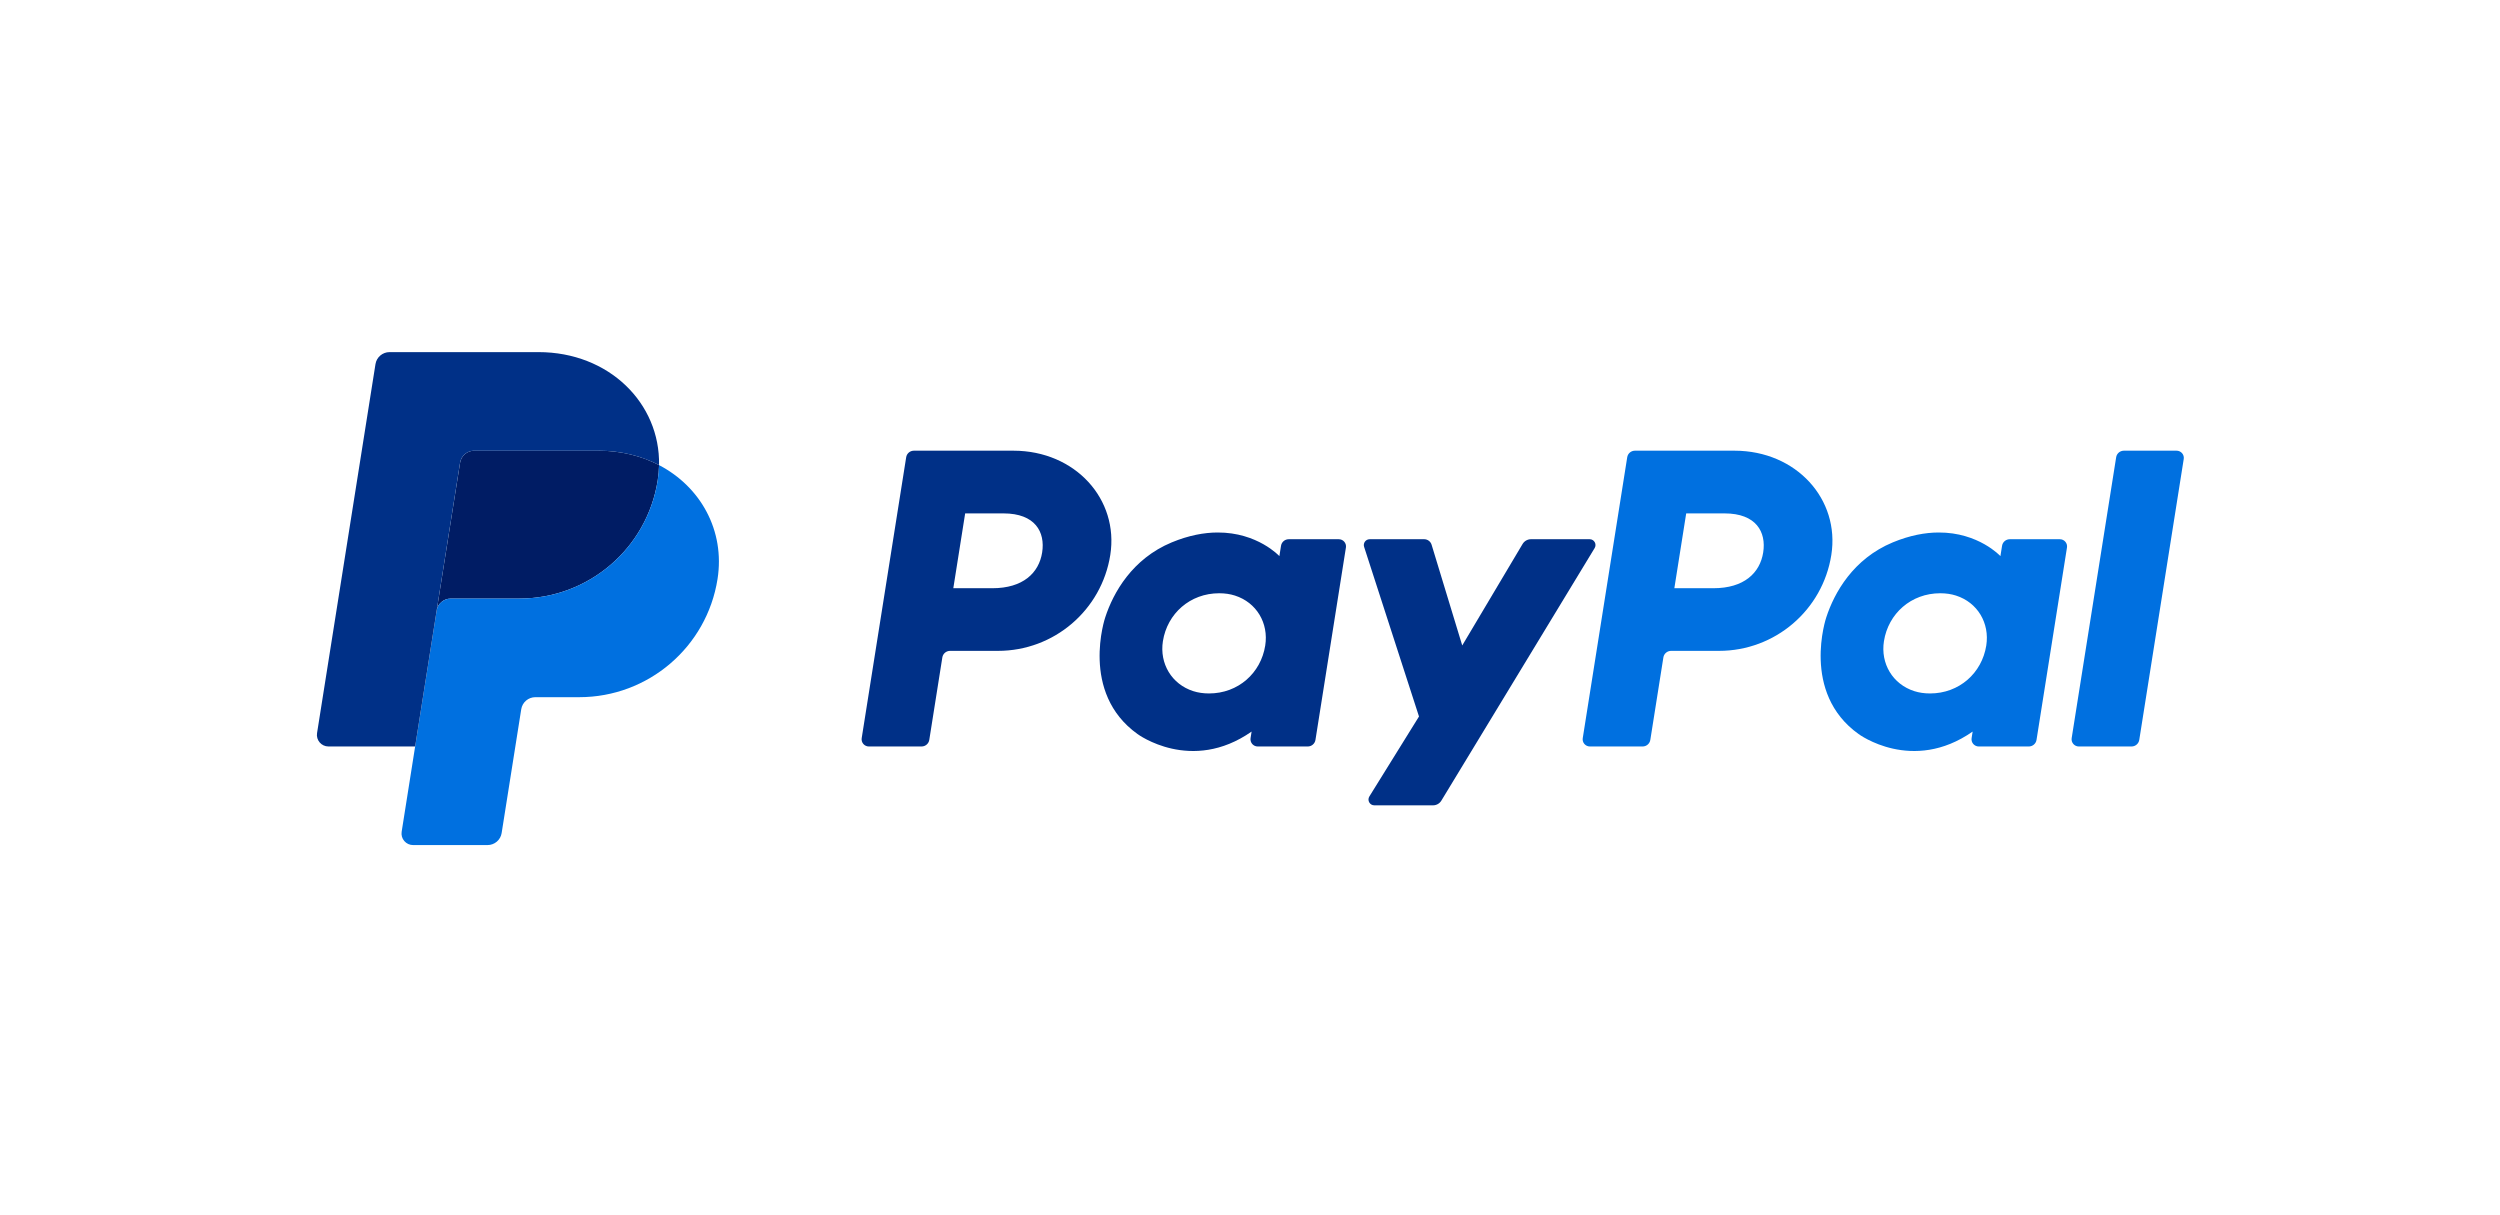 <svg width="142" height="69" viewBox="0 0 142 69" fill="none" xmlns="http://www.w3.org/2000/svg">
<rect width="142" height="69" fill="white"/>
<path d="M51.908 25.599C51.69 25.599 51.505 25.757 51.471 25.972L48.944 41.928C48.935 41.986 48.939 42.045 48.955 42.102C48.971 42.159 48.999 42.212 49.038 42.257C49.076 42.301 49.124 42.337 49.178 42.362C49.232 42.387 49.29 42.4 49.35 42.4H52.345C52.563 42.4 52.749 42.241 52.783 42.027L53.525 37.341C53.559 37.127 53.745 36.969 53.963 36.969H56.687C59.869 36.969 62.571 34.656 63.064 31.522C63.562 28.362 61.083 25.606 57.569 25.599H51.908ZM54.821 29.161H57C58.794 29.161 59.378 30.215 59.194 31.381C59.009 32.55 58.101 33.411 56.366 33.411H54.148L54.821 29.161ZM69.157 30.246C68.401 30.248 67.531 30.403 66.553 30.808C64.312 31.739 63.235 33.662 62.778 35.064C62.778 35.064 61.323 39.342 64.61 41.692C64.61 41.692 67.659 43.954 71.091 41.553L71.032 41.928C71.023 41.986 71.026 42.045 71.043 42.102C71.059 42.159 71.087 42.212 71.125 42.256C71.164 42.301 71.212 42.337 71.265 42.362C71.319 42.387 71.377 42.399 71.437 42.4H74.281C74.499 42.4 74.684 42.241 74.718 42.027L76.448 31.1C76.458 31.042 76.454 30.982 76.438 30.925C76.422 30.869 76.394 30.816 76.355 30.771C76.317 30.726 76.269 30.69 76.215 30.665C76.162 30.641 76.103 30.628 76.044 30.628H73.2C72.981 30.628 72.796 30.786 72.762 31L72.669 31.588C72.669 31.588 71.427 30.237 69.157 30.246ZM69.25 33.697C69.577 33.697 69.876 33.742 70.144 33.828C71.371 34.22 72.067 35.394 71.865 36.667C71.617 38.234 70.327 39.388 68.672 39.388C68.346 39.388 68.047 39.343 67.778 39.257C66.552 38.865 65.852 37.691 66.053 36.418C66.301 34.851 67.596 33.697 69.25 33.697Z" fill="#003087"/>
<path d="M92.863 25.599C92.645 25.599 92.46 25.757 92.426 25.972L89.9 41.928C89.89 41.986 89.894 42.045 89.91 42.102C89.926 42.159 89.954 42.212 89.993 42.257C90.031 42.301 90.079 42.337 90.133 42.362C90.187 42.387 90.245 42.4 90.305 42.4H93.3C93.519 42.4 93.704 42.241 93.738 42.027L94.48 37.341C94.514 37.127 94.7 36.969 94.918 36.969H97.642C100.824 36.969 103.526 34.656 104.019 31.522C104.517 28.362 102.038 25.606 98.525 25.599H92.863ZM95.776 29.161H97.955C99.749 29.161 100.333 30.215 100.149 31.381C99.964 32.55 99.057 33.411 97.321 33.411H95.103L95.776 29.161ZM110.112 30.246C109.356 30.248 108.485 30.403 107.508 30.808C105.266 31.739 104.19 33.662 103.733 35.064C103.733 35.064 102.278 39.342 105.566 41.692C105.566 41.692 108.614 43.954 112.046 41.553L111.987 41.928C111.978 41.986 111.982 42.045 111.998 42.102C112.014 42.159 112.042 42.212 112.081 42.257C112.119 42.301 112.167 42.337 112.221 42.362C112.275 42.387 112.333 42.4 112.392 42.4H115.236C115.454 42.4 115.64 42.241 115.674 42.027L117.404 31.1C117.414 31.042 117.41 30.982 117.394 30.925C117.378 30.869 117.35 30.816 117.311 30.771C117.273 30.726 117.225 30.69 117.171 30.665C117.117 30.64 117.058 30.628 116.999 30.628H114.155C113.937 30.628 113.751 30.786 113.717 31L113.624 31.588C113.624 31.588 112.382 30.237 110.112 30.246ZM110.205 33.697C110.532 33.697 110.831 33.742 111.099 33.828C112.326 34.22 113.021 35.394 112.82 36.667C112.572 38.234 111.281 39.388 109.627 39.388C109.3 39.388 109.002 39.343 108.733 39.257C107.506 38.865 106.806 37.691 107.008 36.418C107.256 34.851 108.55 33.697 110.205 33.697Z" fill="#0070E0"/>
<path d="M77.798 30.628C77.572 30.628 77.412 30.847 77.481 31.061L80.599 40.697L77.78 45.238C77.643 45.459 77.802 45.743 78.062 45.743H81.394C81.49 45.743 81.583 45.719 81.666 45.672C81.749 45.626 81.819 45.558 81.868 45.477L90.576 31.13C90.71 30.909 90.55 30.627 90.291 30.627H86.96C86.863 30.628 86.769 30.653 86.685 30.7C86.602 30.748 86.532 30.816 86.483 30.898L83.055 36.662L81.315 30.941C81.259 30.755 81.086 30.627 80.891 30.627L77.798 30.628Z" fill="#003087"/>
<path d="M120.636 25.599C120.418 25.599 120.232 25.757 120.198 25.972L117.671 41.927C117.662 41.985 117.665 42.045 117.681 42.102C117.698 42.159 117.726 42.211 117.764 42.256C117.803 42.301 117.851 42.337 117.904 42.362C117.958 42.387 118.017 42.4 118.076 42.4H121.072C121.29 42.4 121.476 42.241 121.51 42.027L124.036 26.071C124.045 26.013 124.042 25.953 124.026 25.896C124.009 25.84 123.981 25.787 123.943 25.742C123.904 25.698 123.857 25.662 123.803 25.637C123.749 25.612 123.691 25.599 123.631 25.599H120.636Z" fill="#0070E0"/>
<path d="M26.933 25.599C26.74 25.599 26.553 25.668 26.407 25.793C26.26 25.918 26.163 26.091 26.133 26.28L24.803 34.681C24.865 34.288 25.204 33.999 25.603 33.999H29.5C33.422 33.999 36.749 31.15 37.357 27.288C37.403 27 37.428 26.709 37.434 26.417C36.437 25.897 35.267 25.599 33.984 25.599H26.933Z" fill="#001C64"/>
<path d="M37.434 26.418C37.428 26.709 37.402 27 37.357 27.289C36.749 31.15 33.421 33.999 29.499 33.999H25.603C25.204 33.999 24.864 34.288 24.802 34.681L23.58 42.4L22.814 47.242C22.799 47.336 22.805 47.431 22.83 47.523C22.856 47.614 22.901 47.698 22.963 47.77C23.025 47.843 23.102 47.9 23.188 47.94C23.274 47.98 23.368 48 23.464 48H27.693C27.886 48 28.073 47.931 28.219 47.806C28.366 47.681 28.463 47.508 28.493 47.319L29.607 40.281C29.638 40.091 29.735 39.918 29.882 39.793C30.029 39.668 30.215 39.6 30.408 39.6H32.899C36.82 39.6 40.148 36.75 40.756 32.889C41.188 30.148 39.802 27.654 37.434 26.418Z" fill="#0070E0"/>
<path d="M22.128 20C21.729 20 21.389 20.289 21.327 20.681L18.008 41.642C17.945 42.04 18.254 42.4 18.659 42.4H23.58L24.802 34.681L26.132 26.281C26.162 26.091 26.26 25.918 26.406 25.793C26.553 25.669 26.74 25.6 26.933 25.6H33.983C35.267 25.6 36.437 25.898 37.434 26.418C37.502 22.902 34.589 20 30.585 20H22.128Z" fill="#003087"/>
</svg>
